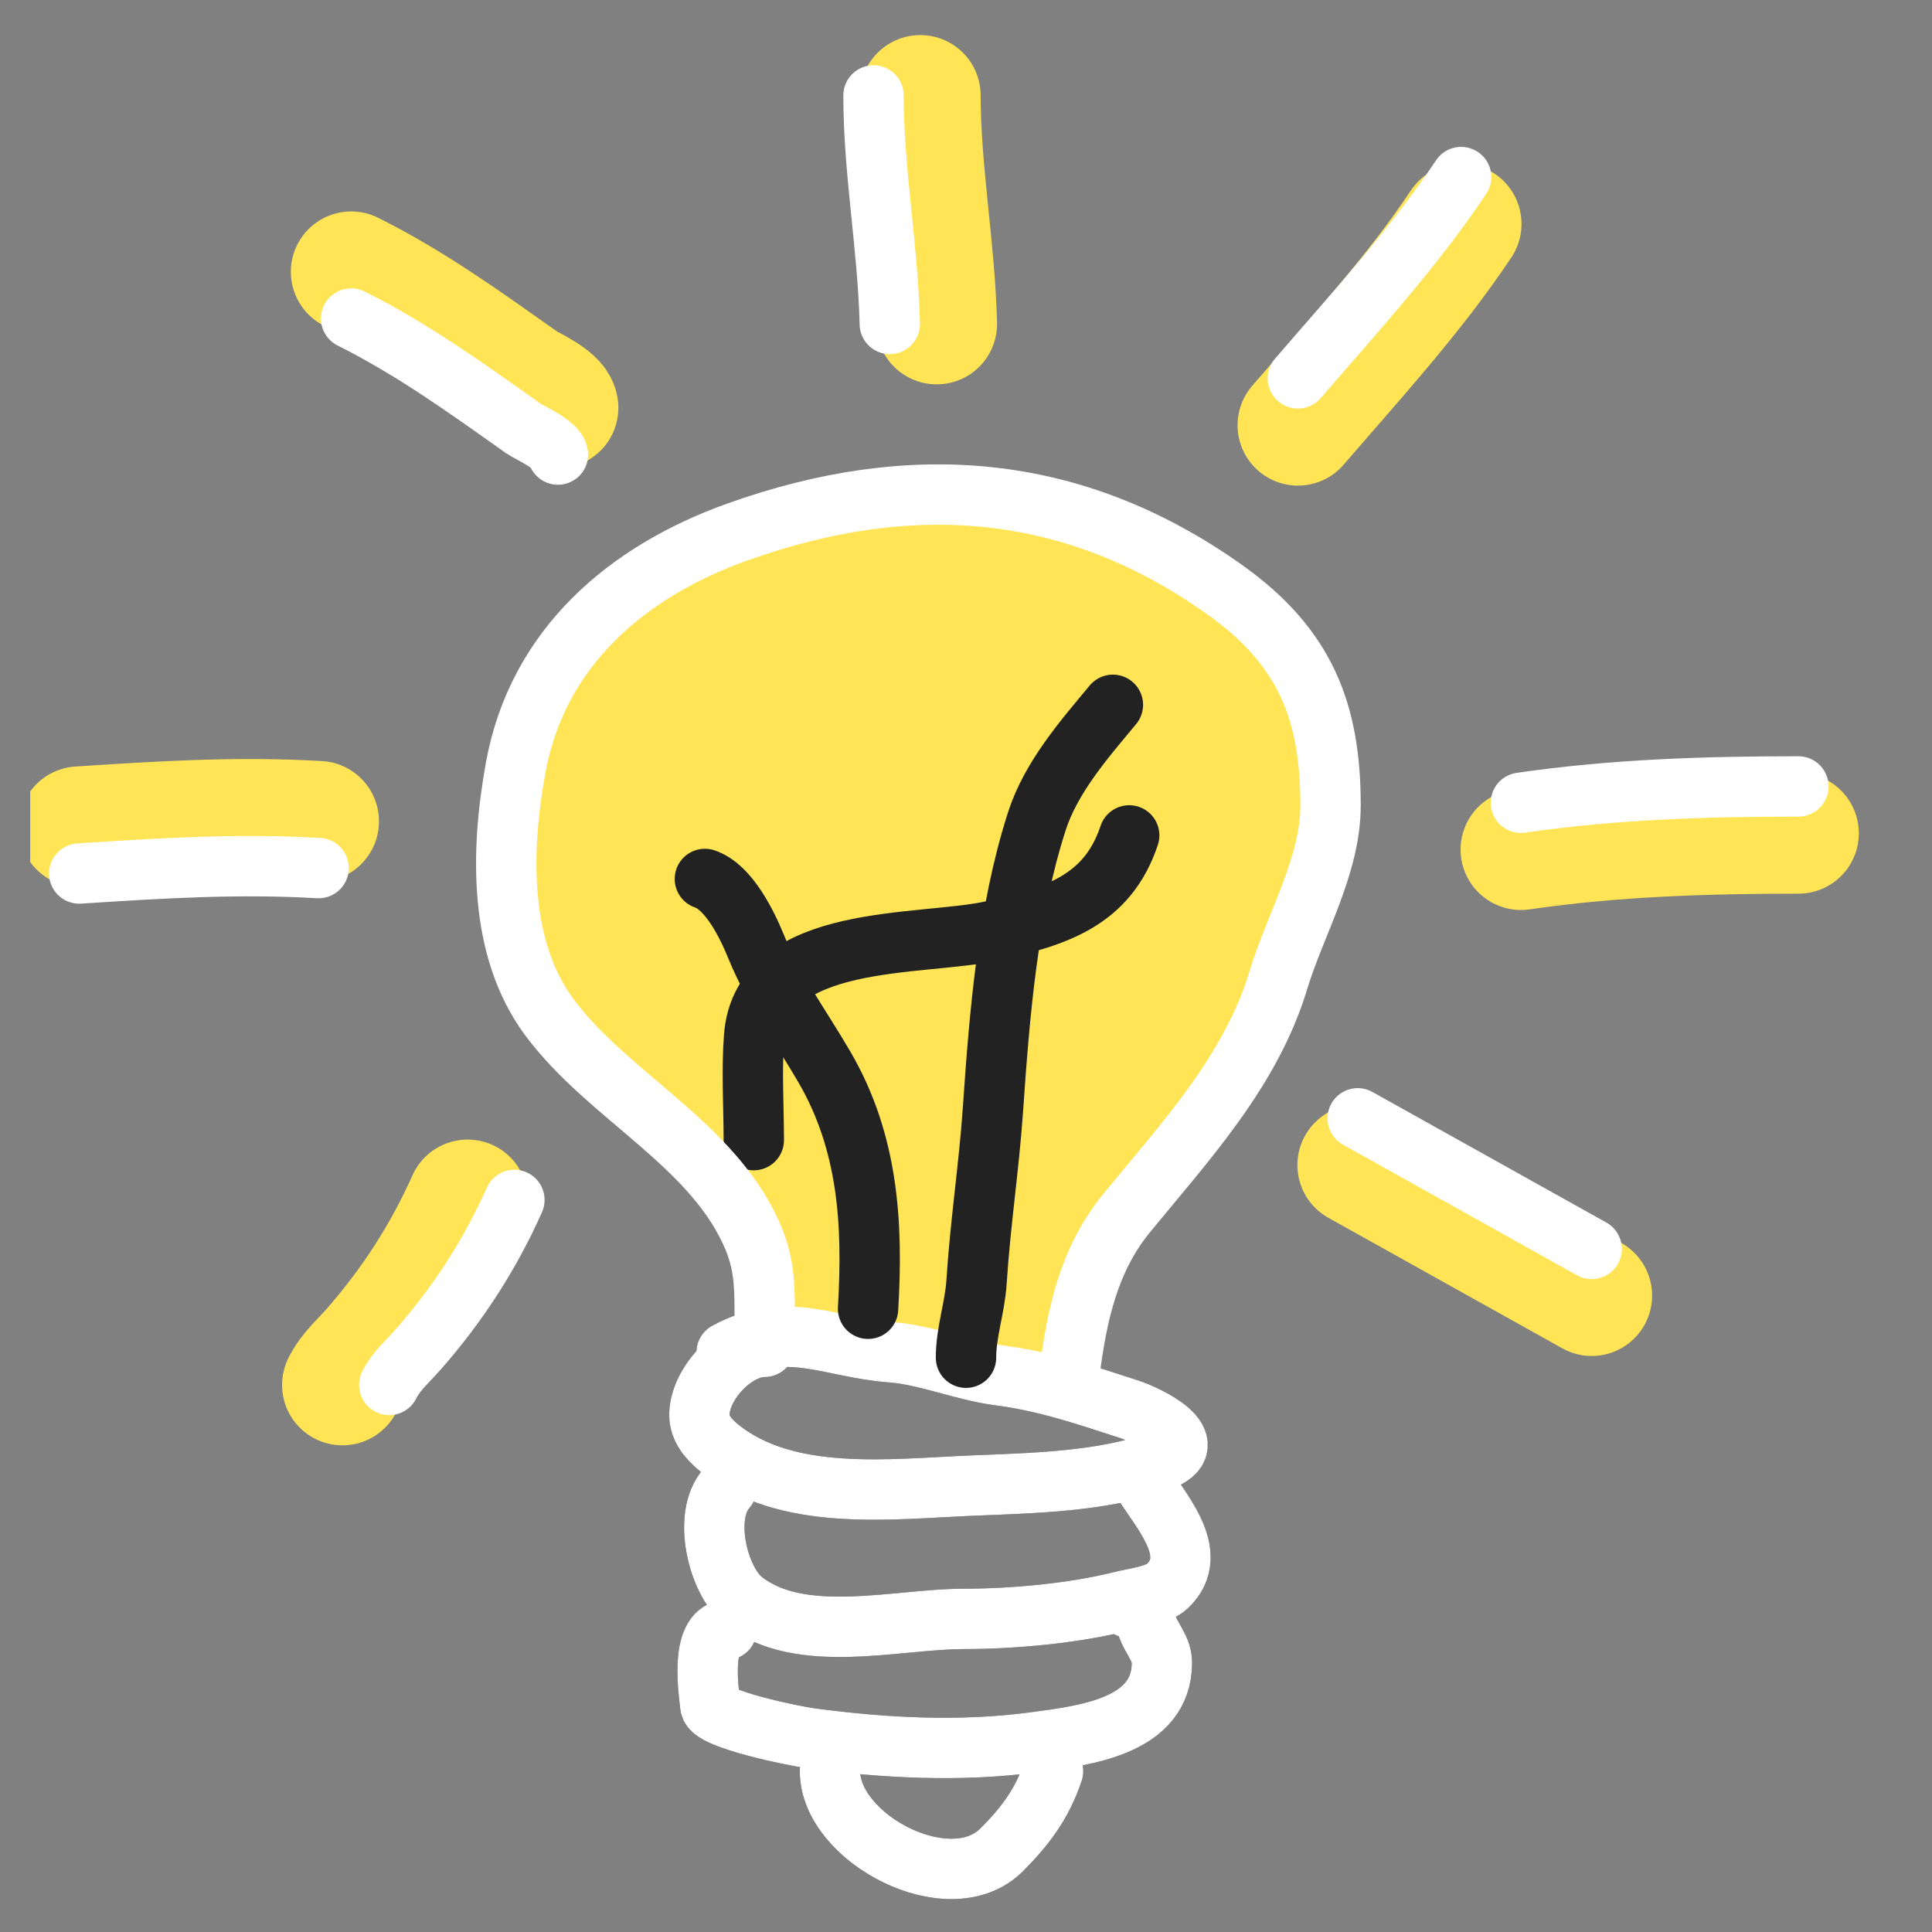 <svg width="32" height="32" viewBox="0 0 32 32" fill="none" xmlns="http://www.w3.org/2000/svg">
<rect x="0" y="0" width="32" height="32" fill="#808080" stroke="none"/>
<g clip-path="url(#clip0_3923_3114)">
<path d="M21.498 7.043C22.418 5.975 23.419 4.883 24.201 3.709" stroke="#FFE555" stroke-width="2" stroke-linecap="round"/>
<path d="M25.192 14.072C26.733 13.849 28.241 13.802 29.788 13.802" stroke="#FFE555" stroke-width="2" stroke-linecap="round"/>
<path d="M22.489 19.297L26.364 21.459" stroke="#FFE555" stroke-width="2" stroke-linecap="round"/>
<path d="M7.745 19.875C7.34 20.783 6.816 21.589 6.163 22.338C5.986 22.54 5.79 22.703 5.672 22.939" stroke="#FFE555" stroke-width="2" stroke-linecap="round"/>
<path d="M5.277 13.604C3.917 13.525 2.66 13.607 1.312 13.694" stroke="#FFE555" stroke-width="2" stroke-linecap="round"/>
<path d="M9.242 6.755C9.221 6.588 8.766 6.39 8.666 6.319C7.732 5.659 6.84 5.013 5.817 4.502" stroke="#FFE555" stroke-width="2" stroke-linecap="round"/>
<path d="M13.747 29.337C13.747 30.451 15.732 31.498 16.591 30.639C16.99 30.239 17.265 29.867 17.442 29.337" stroke="#222222" stroke-linecap="round"/>
<path d="M12.035 26.994C11.594 27.043 11.737 28.006 11.765 28.256C11.79 28.478 13.157 28.755 13.427 28.791C14.648 28.954 15.906 29.021 17.132 28.857C17.973 28.744 19.245 28.597 19.245 27.54C19.245 27.265 19.005 27.087 18.974 26.814C18.963 26.717 18.704 26.529 18.704 26.634" stroke="#222222" stroke-linecap="round"/>
<path d="M12.034 24.651C11.622 25.115 11.902 26.185 12.3 26.504C13.246 27.261 14.854 26.814 15.96 26.814C16.776 26.814 17.777 26.723 18.573 26.524C18.788 26.47 19.172 26.427 19.334 26.273C19.919 25.719 19.174 24.979 18.883 24.471" stroke="#222222" stroke-linecap="round"/>
<path d="M12.665 22.308C12.159 22.308 11.584 22.928 11.584 23.435C11.584 23.66 11.737 23.838 11.904 23.975C13.019 24.887 14.752 24.662 16.1 24.606C17.102 24.565 18.261 24.543 19.204 24.201C19.999 23.912 19.002 23.438 18.698 23.34C17.95 23.098 17.322 22.881 16.54 22.779C15.946 22.701 15.345 22.442 14.758 22.398C13.757 22.324 13.023 21.859 12.035 22.398" stroke="#222222" stroke-linecap="round"/>
<path d="M14.378 21.677C14.461 20.273 14.384 18.928 13.657 17.677C13.267 17.005 12.818 16.403 12.526 15.685C12.379 15.323 12.074 14.691 11.675 14.558" stroke="#222222" stroke-linecap="round"/>
<path d="M15.514 5.366C15.483 4.099 15.243 2.845 15.243 1.581" stroke="#FFE555" stroke-width="2" stroke-linecap="round"/>
<path d="M16 22.488C16 22.059 16.148 21.659 16.175 21.227C16.235 20.277 16.38 19.333 16.446 18.383C16.554 16.816 16.688 15.114 17.172 13.607C17.406 12.875 17.959 12.244 18.433 11.674" stroke="#222222" stroke-linecap="round"/>
<path d="M12.485 18.884C12.485 18.317 12.447 17.737 12.49 17.172C12.624 15.431 15.268 15.683 16.451 15.414C17.478 15.181 18.341 14.925 18.703 13.837" stroke="#222222" stroke-linecap="round"/>
<path d="M17.55 22.975L12.513 22.2C12.513 21.812 12.435 20.805 12.125 19.875C11.736 18.712 9.025 16.775 8.638 16C8.328 15.38 8.767 12.9 9.025 11.738C9.413 10.575 11.273 8.25 15.613 8.25C19.953 8.25 21.813 11.608 22.2 13.287L21.425 16L19.1 19.1L17.938 21.425L17.55 22.975Z" fill="#FFE555"/>
</g>
<g clip-path="url(#clip1_3923_3114)">
<path d="M21.497 6.267C22.417 5.199 23.418 4.107 24.201 2.933" stroke="white" stroke-linecap="round"/>
<path d="M25.191 13.296C26.732 13.073 28.24 13.026 29.787 13.026" stroke="white" stroke-linecap="round"/>
<path d="M22.488 18.523L26.363 20.686" stroke="white" stroke-linecap="round"/>
<path d="M8.52 19.875C8.115 20.783 7.592 21.589 6.938 22.338C6.762 22.54 6.565 22.703 6.447 22.939" stroke="white" stroke-linecap="round"/>
<path d="M5.277 14.378C3.917 14.3 2.66 14.381 1.312 14.468" stroke="white" stroke-linecap="round"/>
<path d="M9.241 7.529C9.22 7.362 8.765 7.164 8.665 7.094C7.731 6.433 6.839 5.787 5.816 5.276" stroke="white" stroke-linecap="round"/>
<path d="M13.747 29.337C13.747 30.451 15.732 31.498 16.591 30.639C16.99 30.239 17.265 29.867 17.442 29.337" stroke="white" stroke-linecap="round"/>
<path d="M12.035 26.994C11.594 27.043 11.737 28.006 11.765 28.256C11.79 28.478 13.157 28.755 13.427 28.791C14.648 28.954 15.906 29.021 17.132 28.857C17.973 28.744 19.245 28.597 19.245 27.54C19.245 27.265 19.005 27.087 18.974 26.814C18.963 26.717 18.704 26.529 18.704 26.634" stroke="white" stroke-linecap="round"/>
<path d="M12.034 24.651C11.622 25.115 11.902 26.185 12.3 26.504C13.246 27.261 14.854 26.814 15.96 26.814C16.776 26.814 17.777 26.723 18.573 26.524C18.788 26.47 19.172 26.427 19.334 26.273C19.919 25.719 19.174 24.979 18.883 24.471" stroke="white" stroke-linecap="round"/>
<path d="M12.665 22.308C12.159 22.308 11.584 22.928 11.584 23.435C11.584 23.66 11.737 23.838 11.904 23.975C13.019 24.887 14.752 24.662 16.1 24.606C17.102 24.565 18.261 24.543 19.204 24.201C19.999 23.912 19.002 23.438 18.698 23.34C17.95 23.098 17.322 22.881 16.54 22.779C15.946 22.701 15.345 22.442 14.758 22.398C13.757 22.324 13.023 21.859 12.035 22.398" stroke="white" stroke-linecap="round"/>
<path d="M14.378 21.677C14.461 20.273 14.384 18.928 13.657 17.677C13.267 17.005 12.818 16.403 12.526 15.685C12.379 15.323 12.074 14.691 11.675 14.558" stroke="#222222" stroke-linecap="round"/>
<path d="M14.738 5.366C14.708 4.1 14.468 2.845 14.468 1.581" stroke="white" stroke-linecap="round"/>
<path d="M16 22.488C16 22.059 16.148 21.659 16.175 21.227C16.235 20.277 16.38 19.333 16.446 18.383C16.554 16.816 16.688 15.114 17.172 13.607C17.406 12.875 17.959 12.244 18.433 11.674" stroke="#222222" stroke-linecap="round"/>
<path d="M12.485 18.884C12.485 18.317 12.447 17.737 12.49 17.172C12.624 15.431 15.268 15.683 16.451 15.414C17.478 15.181 18.341 14.925 18.703 13.837" stroke="#222222" stroke-linecap="round"/>
<path d="M12.666 21.858C12.666 21.372 12.672 20.981 12.486 20.526C11.846 18.963 10.083 18.173 9.101 16.851C8.246 15.699 8.296 14.062 8.541 12.716C8.903 10.724 10.389 9.463 12.215 8.811C15.087 7.785 17.783 7.987 20.286 9.767C21.632 10.725 22.038 11.805 22.038 13.342C22.038 14.339 21.454 15.308 21.172 16.24C20.717 17.744 19.629 18.909 18.659 20.095C18.029 20.865 17.833 21.793 17.712 22.759" stroke="white" stroke-linecap="round"/>
</g>
<defs>
<clipPath id="clip0_3923_3114">
<rect width="31" height="31" fill="white" transform="translate(0.5 0.5)"/>
</clipPath>
<clipPath id="clip1_3923_3114">
<rect width="31" height="31" fill="white" transform="translate(0.5 0.5)"/>
</clipPath>
</defs>
</svg>
